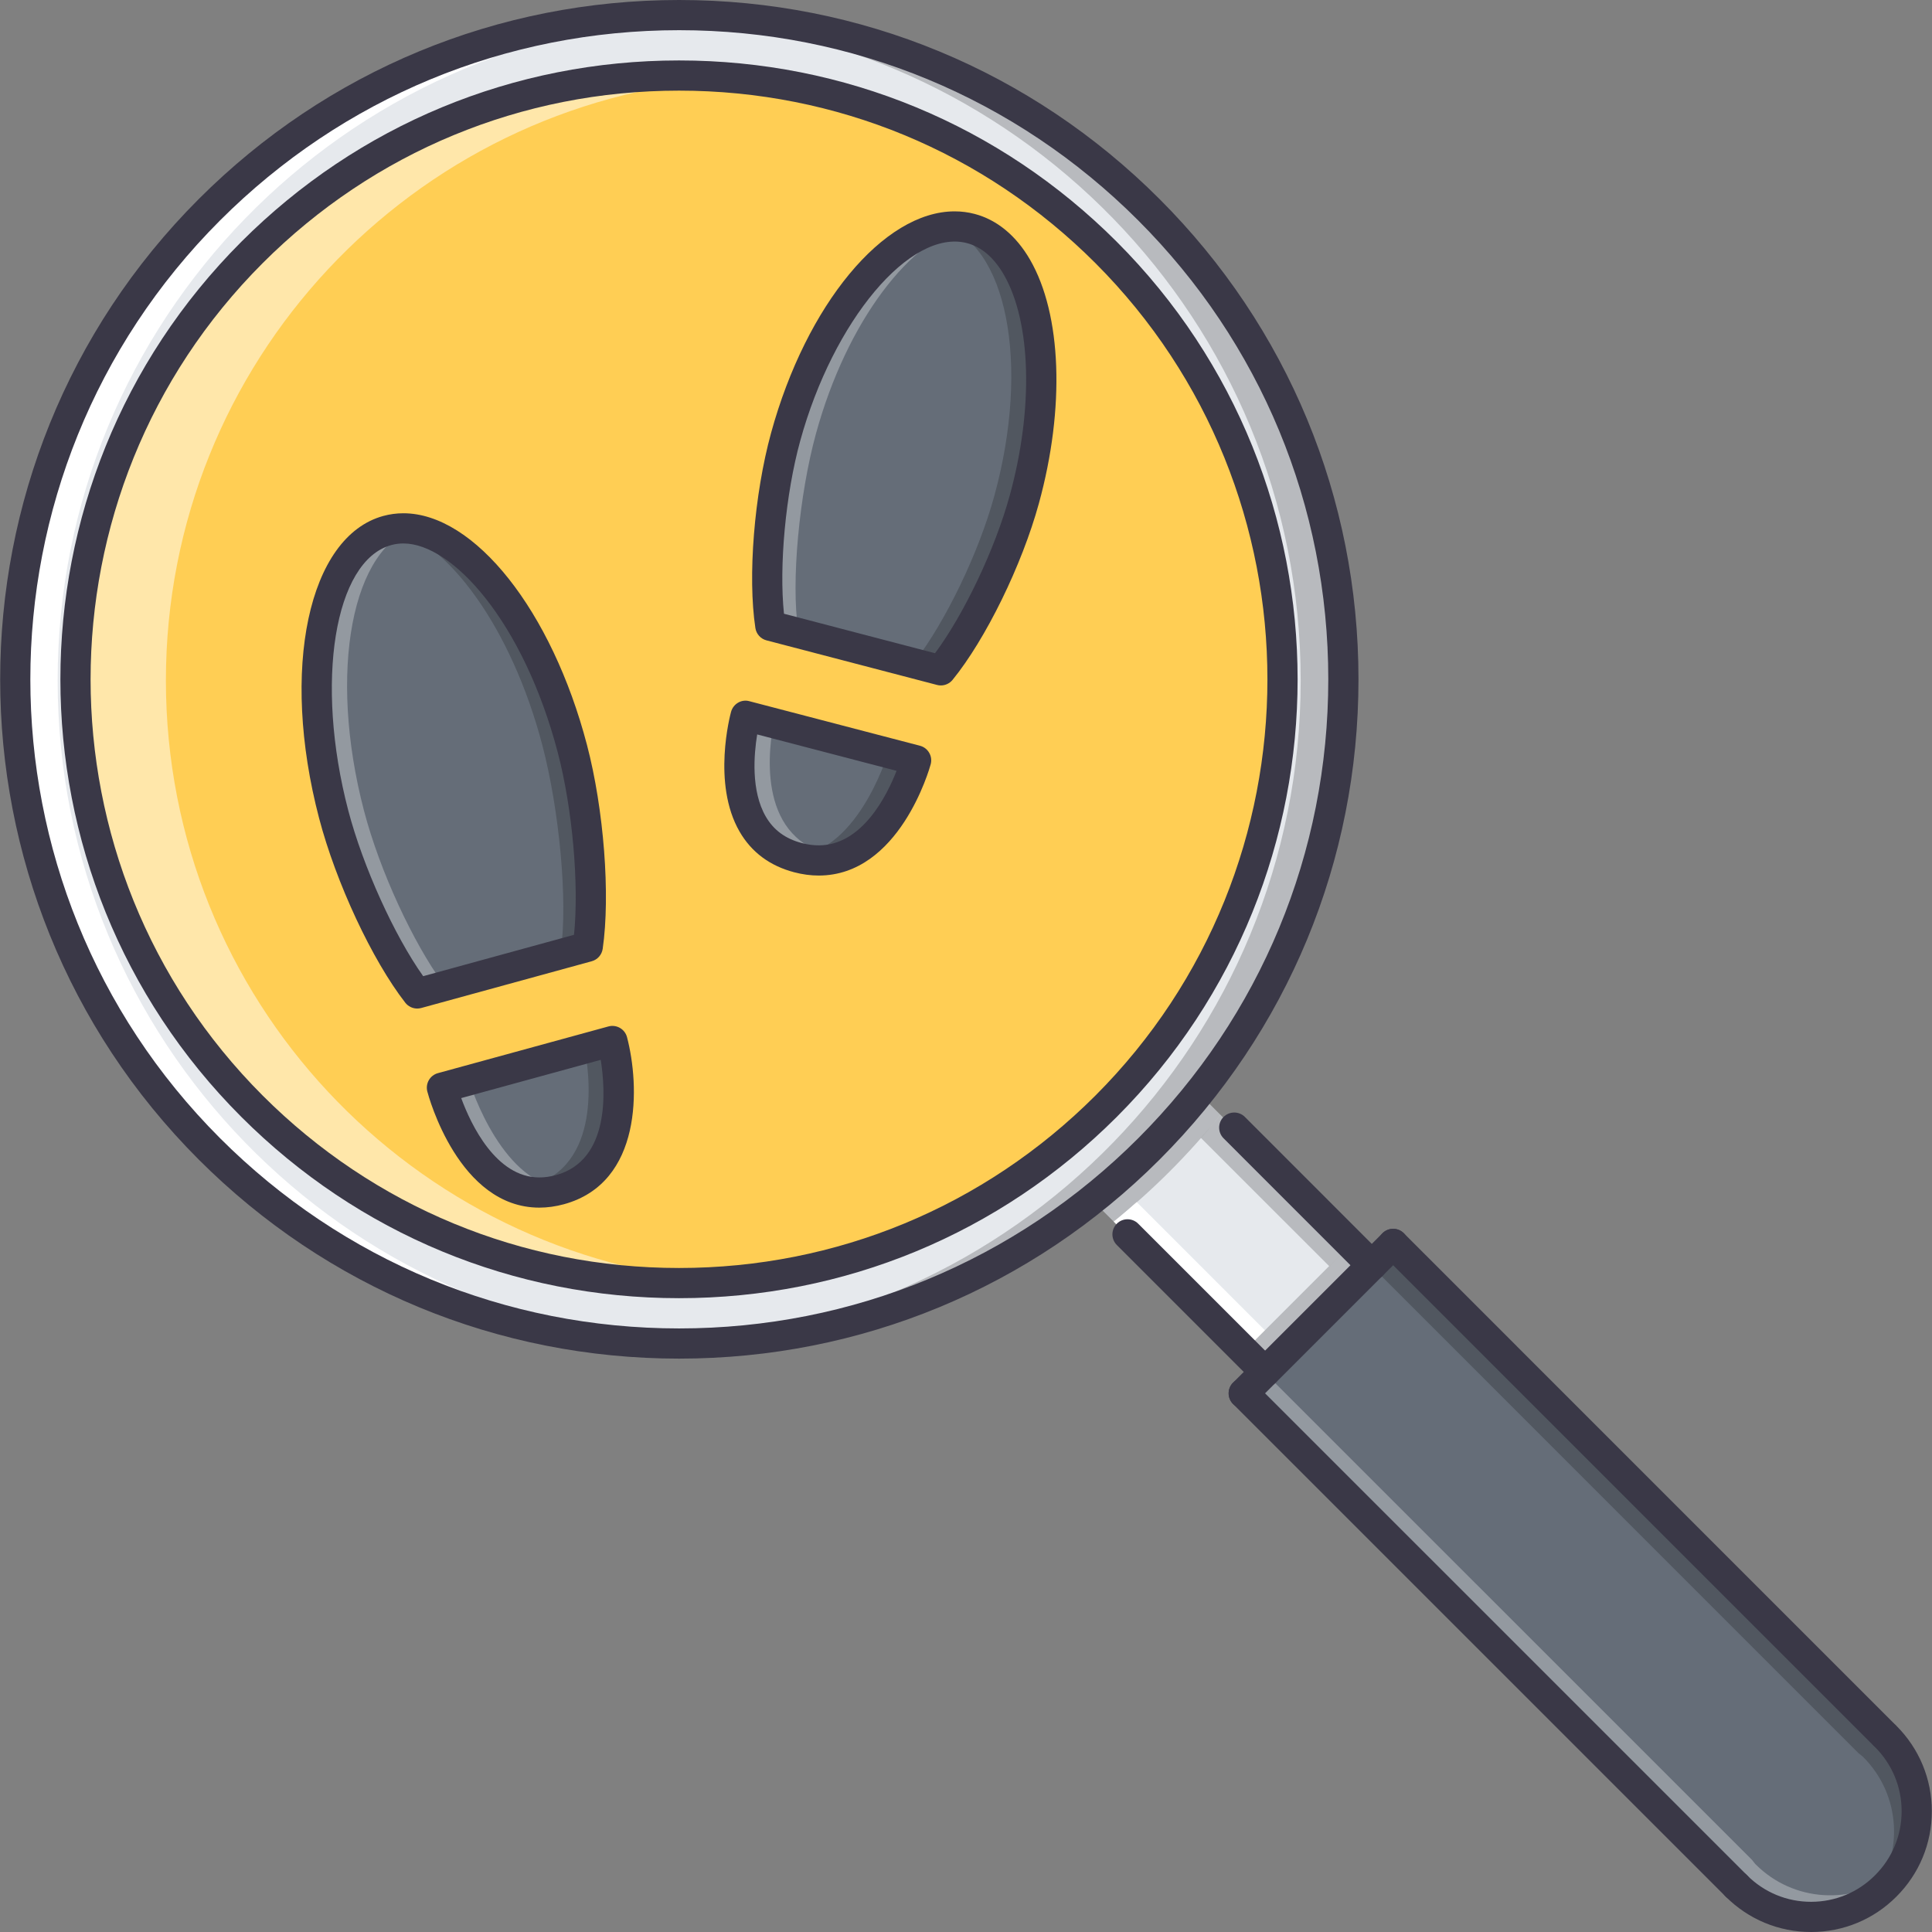 <?xml version="1.0" encoding="iso-8859-1"?>
<!-- Generator: Adobe Illustrator 19.0.0, SVG Export Plug-In . SVG Version: 6.00 Build 0)  -->
<svg version="1.1" id="Capa_1" xmlns="http://www.w3.org/2000/svg" xmlns:xlink="http://www.w3.org/1999/xlink" x="0px" y="0px"
	 viewBox="0 0 511.817 511.817" style="enable-background:new 0 0 511.817 511.817;" xml:space="preserve">
<rect x="0" y="0" width="511.817" height="511.817" fill="#808080" stroke="none"/>
<path style="fill:#E6E9ED;" d="M355.883,180.28c-0.016,97.177-78.791,175.96-175.967,175.96
	c-97.162,0-175.953-78.791-175.953-175.96C3.978,83.103,82.745,4.327,179.915,4.335C277.092,4.335,355.867,83.111,355.883,180.28z"
	/>
<g style="opacity:0.2;">
	<path d="M179.915,4.335c-1.906-0.008-3.765,0.219-5.655,0.281c94.537,3.007,170.297,80.4,170.313,175.664
		c-0.016,95.263-75.784,172.656-170.313,175.671c1.898,0.062,3.749,0.289,5.655,0.289c97.176,0,175.952-78.783,175.967-175.96
		C355.867,83.111,277.092,4.335,179.915,4.335z"/>
</g>
<path style="fill:#FFFFFF;" d="M15.272,180.28C15.287,85.016,91.048,7.631,185.57,4.616c-1.89-0.062-3.749-0.289-5.654-0.281
	C82.745,4.327,3.978,83.103,3.962,180.28c0,97.169,78.791,175.96,175.953,175.96c1.913,0,3.764-0.227,5.654-0.289
	C91.04,352.936,15.272,275.543,15.272,180.28z"/>
<path style="fill:#FFCE54;" d="M339.872,180.28c0.016,88.335-71.622,159.957-159.957,159.965
	c-88.328-0.016-159.942-71.63-159.958-159.965c0.016-88.328,71.63-159.965,159.958-159.949
	C268.25,20.331,339.888,91.952,339.872,180.28z"/>
<g style="opacity:0.5;">
	<path style="fill:#FFFFFF;" d="M43.951,180.272c0.008-84.267,65.264-153.186,147.96-159.333c-3.967-0.296-7.935-0.609-11.996-0.609
		C91.587,20.315,19.973,91.952,19.958,180.28c0.016,88.335,71.629,159.949,159.958,159.965c4.061,0,8.029-0.312,12.012-0.617
		C109.215,333.481,43.959,264.562,43.951,180.272z"/>
</g>
<polygon style="fill:#E6E9ED;" points="318.503,290.539 290.228,318.805 335.138,363.715 363.396,335.441 "/>
<g style="opacity:0.2;">
	<path d="M295.055,323.625c10.419-8.373,19.885-17.855,28.258-28.274l-4.811-4.812l-28.274,28.267L295.055,323.625z"/>
</g>
<path style="fill:#656D78;" d="M497.946,458.674L369.067,329.787l-39.592,39.583L458.48,498.366c0.344,0.391,0.594,0.82,0.969,1.195
	c10.997,11.005,28.836,11.005,39.833,0.008s10.997-28.828,0-39.817C498.86,459.338,498.376,459.049,497.946,458.674z"/>
<g style="opacity:0.3;">
	<path style="fill:#FFFFFF;" d="M465.103,493.906c-0.375-0.374-0.624-0.804-0.968-1.194L335.131,363.715l-5.655,5.655
		l129.005,128.996c0.344,0.391,0.594,0.82,0.969,1.195c10.997,11.005,28.836,11.005,39.833,0.008
		c0.969-0.969,1.741-2.046,2.53-3.116C490.792,504.717,475.139,503.943,465.103,493.906z"/>
</g>
<g style="opacity:0.2;">
	<path d="M493.573,465.445c-0.375-0.375-0.805-0.633-1.203-0.976L363.381,335.465l5.655-5.654l128.996,129.004
		c0.391,0.344,0.82,0.594,1.195,0.977c11.005,10.997,11.005,28.828,0.008,39.825c-0.969,0.969-2.047,1.749-3.124,2.538
		C504.382,491.126,503.609,475.474,493.573,465.445z"/>
</g>
<path style="fill:#FFFFFF;" d="M295.055,323.625l34.428,34.436l5.624-5.631l-33.968-33.976
	C299.14,320.211,297.134,321.961,295.055,323.625z"/>
<g style="opacity:0.2;">
	<path d="M323.313,295.366l34.437,34.421l-5.632,5.631l-33.975-33.967C319.908,299.451,321.65,297.435,323.313,295.366z"/>
</g>
<g style="opacity:0.2;">
	<rect x="326.447" y="342.731" transform="matrix(-0.707 0.707 -0.707 -0.707 836.58 346.868)" width="39.98" height="7.997"/>
</g>
<g>
	<path style="fill:#656D78;" d="M155.749,249.879c1.906-13.146,0.406-35.366-4.061-52.408
		c-9.623-36.732-31.585-62.632-49.049-57.844c-17.464,4.772-23.822,38.427-14.199,75.175c4.467,17.042,14.035,37.061,22.135,47.464
		L155.749,249.879z"/>
	<path style="fill:#656D78;" d="M117.119,287.236c0,0,8.685,33.178,31.28,27.008c22.58-6.201,13.887-39.38,13.887-39.38
		L117.119,287.236z"/>
</g>
<g style="opacity:0.2;">
	<path d="M151.688,197.47c-9.576-36.561-31.375-62.366-48.799-57.883c15.628,3.483,32.647,26.751,40.801,57.883
		c4.468,17.042,6.78,41.231,4.874,54.376l7.186-1.968C157.656,236.733,156.156,214.513,151.688,197.47z"/>
</g>
<g style="opacity:0.2;">
	<path d="M162.287,274.864l-7.545,2.069c1.445,7.264,4.881,32.031-14.34,37.311c-0.484,0.133-0.921,0.148-1.39,0.242
		c2.827,0.641,5.928,0.703,9.388-0.242C170.98,308.043,162.287,274.864,162.287,274.864z"/>
</g>
<g style="opacity:0.3;">
	<path style="fill:#FFFFFF;" d="M96.437,214.802c-9.623-36.748-3.265-70.402,14.2-75.175c0.086-0.023,0.164-0.016,0.25-0.039
		c-2.812-0.625-5.585-0.688-8.248,0.039c-17.464,4.772-23.822,38.427-14.199,75.175c4.467,17.042,14.035,37.061,22.135,47.464
		l6.686-1.835C109.457,249.652,100.671,230.938,96.437,214.802z"/>
</g>
<g style="opacity:0.3;">
	<path style="fill:#FFFFFF;" d="M123.946,285.369l-6.826,1.867c0,0,8.357,31.679,29.891,27.25
		C131.381,310.94,123.946,285.369,123.946,285.369z"/>
</g>
<g>
	<path style="fill:#656D78;" d="M249.286,176.672c8.099-9.919,17.667-29.023,22.119-45.293c9.639-35.061,3.281-67.192-14.184-71.754
		c-17.463-4.577-39.426,20.151-49.048,55.22c-4.468,16.261-5.967,37.474-4.062,50.018L249.286,176.672z"/>
	<path style="fill:#656D78;" d="M197.575,188.715c0,0-8.693,31.679,13.887,37.583c22.596,5.905,31.281-25.79,31.281-25.79
		L197.575,188.715z"/>
</g>
<g style="opacity:0.2;">
	<path d="M257.221,59.625c-2.663-0.695-5.435-0.641-8.254-0.039c0.086,0.016,0.171,0.016,0.257,0.039
		c17.464,4.562,23.822,36.693,14.184,71.754c-4.218,15.41-13.012,33.265-20.807,43.543l6.685,1.75
		c8.099-9.919,17.667-29.023,22.119-45.293C281.044,96.318,274.686,64.186,257.221,59.625z"/>
</g>
<g style="opacity:0.2;">
	<path d="M235.54,198.627c0,0-7.061,24.517-22.681,27.906c21.534,4.226,29.883-26.024,29.883-26.024L235.54,198.627z"/>
</g>
<g style="opacity:0.3;">
	<path style="fill:#FFFFFF;" d="M211.446,166.776c-1.906-12.543,0.258-35.67,4.726-51.931c8.154-29.719,25.165-51.932,40.792-55.259
		c-17.417-4.28-39.215,20.362-48.791,55.259c-4.468,16.261-5.967,37.474-4.062,50.018L211.446,166.776z"/>
</g>
<g style="opacity:0.3;">
	<path style="fill:#FFFFFF;" d="M219.459,226.299c-19.229-5.03-15.785-28.68-14.34-35.615l-7.545-1.968
		c0,0-8.693,31.679,13.887,37.583c3.468,0.906,6.568,0.852,9.396,0.234C220.388,226.439,219.944,226.424,219.459,226.299z"/>
</g>
<g>
	<path style="fill:#3A3847;" d="M179.915,359.92c-48.065,0-93.257-18.723-127.247-52.713c-70.161-70.161-70.161-184.333,0-254.494
		C86.659,18.721,131.85,0,179.915,0s93.255,18.722,127.247,52.713c33.998,33.991,52.72,79.182,52.72,127.247
		c0.008,48.065-18.714,93.256-52.704,127.247C273.179,341.197,227.988,359.92,179.915,359.92z M179.915,7.998
		c-45.934,0-89.117,17.894-121.593,50.369c-67.044,67.045-67.044,176.141,0,243.186c32.476,32.475,75.659,50.369,121.593,50.369
		c45.933,0,89.124-17.895,121.607-50.369c32.476-32.484,50.369-75.66,50.361-121.593c0-45.933-17.894-89.117-50.377-121.593
		C269.031,25.891,225.848,7.998,179.915,7.998z"/>
	<path style="fill:#3A3847;" d="M179.884,343.908c-43.793,0-84.97-17.051-115.938-48.011c-63.928-63.92-63.928-167.939,0-231.859
		c30.968-30.969,72.145-48.026,115.946-48.026c43.792,0,84.96,17.05,115.929,48.011c63.912,63.928,63.912,167.939,0.016,231.875
		C264.86,326.857,223.684,343.908,179.884,343.908z M179.892,24.01c-41.661,0-80.83,16.222-110.291,45.683
		c-60.804,60.804-60.804,159.746,0,220.55c29.453,29.445,68.622,45.668,110.283,45.668c41.66,0,80.837-16.223,110.297-45.668
		c60.781-60.812,60.773-159.761-0.016-220.565C260.714,40.231,221.544,24.01,179.892,24.01z"/>
	<path style="fill:#3A3847;" d="M335.138,367.44c-1.023,0-2.046-0.39-2.827-1.171l-36.443-36.443c-1.562-1.562-1.562-4.093,0-5.655
		s4.093-1.562,5.654,0l36.443,36.443c1.562,1.562,1.562,4.093,0,5.655C337.184,367.051,336.162,367.44,335.138,367.44z"/>
	<path style="fill:#3A3847;" d="M363.412,339.182c-1.022,0-2.046-0.391-2.827-1.171l-36.443-36.459
		c-1.562-1.562-1.562-4.094,0-5.655s4.093-1.562,5.654,0l36.443,36.459c1.562,1.562,1.562,4.093,0,5.655
		C365.459,338.792,364.435,339.182,363.412,339.182z"/>
	<path style="fill:#3A3847;" d="M329.483,373.111c-1.022,0-2.046-0.391-2.827-1.172c-1.562-1.562-1.562-4.093,0-5.654l39.583-39.584
		c1.562-1.562,4.093-1.562,5.655,0s1.562,4.094,0,5.655l-39.583,39.583C331.53,372.72,330.507,373.111,329.483,373.111z"/>
	<path style="fill:#3A3847;" d="M499.032,463.501c-1.023,0-2.047-0.391-2.827-1.172L366.239,332.356
		c-1.562-1.562-1.562-4.093,0-5.655s4.093-1.562,5.655,0l129.965,129.974c1.562,1.562,1.562,4.093,0,5.654
		C501.078,463.11,500.055,463.501,499.032,463.501z"/>
	<path style="fill:#3A3847;" d="M459.98,503.599c-1.023,0-2.047-0.391-2.827-1.172L326.656,371.939
		c-1.562-1.562-1.562-4.093,0-5.654c1.562-1.562,4.093-1.562,5.655,0l130.496,130.488c1.562,1.562,1.562,4.093,0,5.654
		C462.026,503.209,461.003,503.599,459.98,503.599z"/>
	<path style="fill:#3A3847;" d="M479.787,511.816c-8.552,0-16.589-3.336-22.634-9.389c-1.562-1.562-1.562-4.093,0-5.654
		c1.562-1.562,4.092-1.562,5.654,0c4.538,4.545,10.567,7.045,16.979,7.045c0.008,0,0.008,0,0.016,0
		c6.405-0.008,12.411-2.5,16.925-7.029c4.546-4.538,7.045-10.56,7.045-16.965c0-6.412-2.499-12.441-7.037-16.979
		c-1.562-1.562-1.562-4.093,0-5.654c1.562-1.562,4.094-1.562,5.655,0c6.053,6.053,9.38,14.09,9.38,22.634
		c0,8.545-3.327,16.574-9.38,22.619c-6.021,6.037-14.043,9.365-22.588,9.373C479.795,511.816,479.795,511.816,479.787,511.816z"/>
	<path style="fill:#3A3847;" d="M110.528,267.179c-1.211,0-2.382-0.555-3.156-1.539c-8.763-11.254-18.37-31.819-22.845-48.908
		c-10.333-39.458-2.858-74.621,17.011-80.049c1.719-0.469,3.515-0.711,5.327-0.711c18.87,0,39.325,25.821,48.643,61.397
		c4.468,17.05,6.218,39.755,4.155,53.993c-0.234,1.578-1.367,2.867-2.905,3.288l-45.175,12.388
		C111.238,267.132,110.879,267.179,110.528,267.179z M106.865,143.97c-1.102,0-2.18,0.141-3.218,0.43
		c-15.074,4.116-20.284,36.311-11.387,70.301c3.905,14.879,12.208,33.147,19.846,43.902l39.958-10.958
		c1.359-13.246-0.39-33.366-4.288-48.245C138.684,164.706,119.837,143.97,106.865,143.97z"/>
	<path style="fill:#3A3847;" d="M142.886,319.922L142.886,319.922c-21.385,0-29.352-29.508-29.68-30.757
		c-0.555-2.124,0.695-4.296,2.812-4.874l45.168-12.371c1.023-0.281,2.124-0.141,3.054,0.398c0.922,0.53,1.601,1.413,1.867,2.444
		c3.358,12.801,4.178,38.521-16.691,44.254C147.205,319.617,145.01,319.922,142.886,319.922z M122.18,290.898
		c2.554,6.936,9.177,21.025,20.706,21.025c1.414,0,2.897-0.21,4.413-0.624c14.317-3.929,13.145-22.314,11.848-30.531L122.18,290.898
		z"/>
	<path style="fill:#3A3847;" d="M249.24,181.584c-0.335,0-0.679-0.039-1.007-0.133l-45.176-11.809
		c-1.546-0.398-2.702-1.688-2.944-3.265c-2.069-13.637-0.32-35.366,4.155-51.681c9.333-34.015,29.789-58.703,48.628-58.703
		c1.804,0,3.584,0.227,5.294,0.68c5.92,1.546,10.997,5.74,14.684,12.129c8.396,14.535,9.287,39.271,2.344,64.553
		c-4.476,16.331-14.099,35.998-22.876,46.761C251.568,181.061,250.419,181.584,249.24,181.584z M207.689,162.59l40.013,10.458
		c7.631-10.24,15.925-27.641,19.799-41.81c6.311-22.947,5.693-45.878-1.555-58.445c-2.632-4.553-5.92-7.38-9.778-8.388
		c-15.012-3.905-35.444,20.557-44.184,52.407C208.103,130.926,206.361,149.983,207.689,162.59z"/>
	<path style="fill:#3A3847;" d="M216.889,231.946L216.889,231.946c-2.109,0-4.295-0.289-6.483-0.867
		c-6.451-1.688-11.325-5.312-14.488-10.786c-7.342-12.716-2.46-30.953-2.249-31.718c0.586-2.125,2.772-3.413,4.866-2.812
		l45.167,11.794c1.039,0.266,1.921,0.938,2.453,1.867c0.539,0.921,0.679,2.023,0.398,3.054
		C246.225,203.679,238.227,231.946,216.889,231.946z M200.589,194.565c-0.867,5.303-1.671,14.941,2.272,21.744
		c2.078,3.593,5.21,5.896,9.568,7.037c1.53,0.398,3.03,0.602,4.459,0.602c11.45,0,18.019-13.067,20.627-19.745L200.589,194.565z"/>
</g>
<g>
</g>
<g>
</g>
<g>
</g>
<g>
</g>
<g>
</g>
<g>
</g>
<g>
</g>
<g>
</g>
<g>
</g>
<g>
</g>
<g>
</g>
<g>
</g>
<g>
</g>
<g>
</g>
<g>
</g>
</svg>

